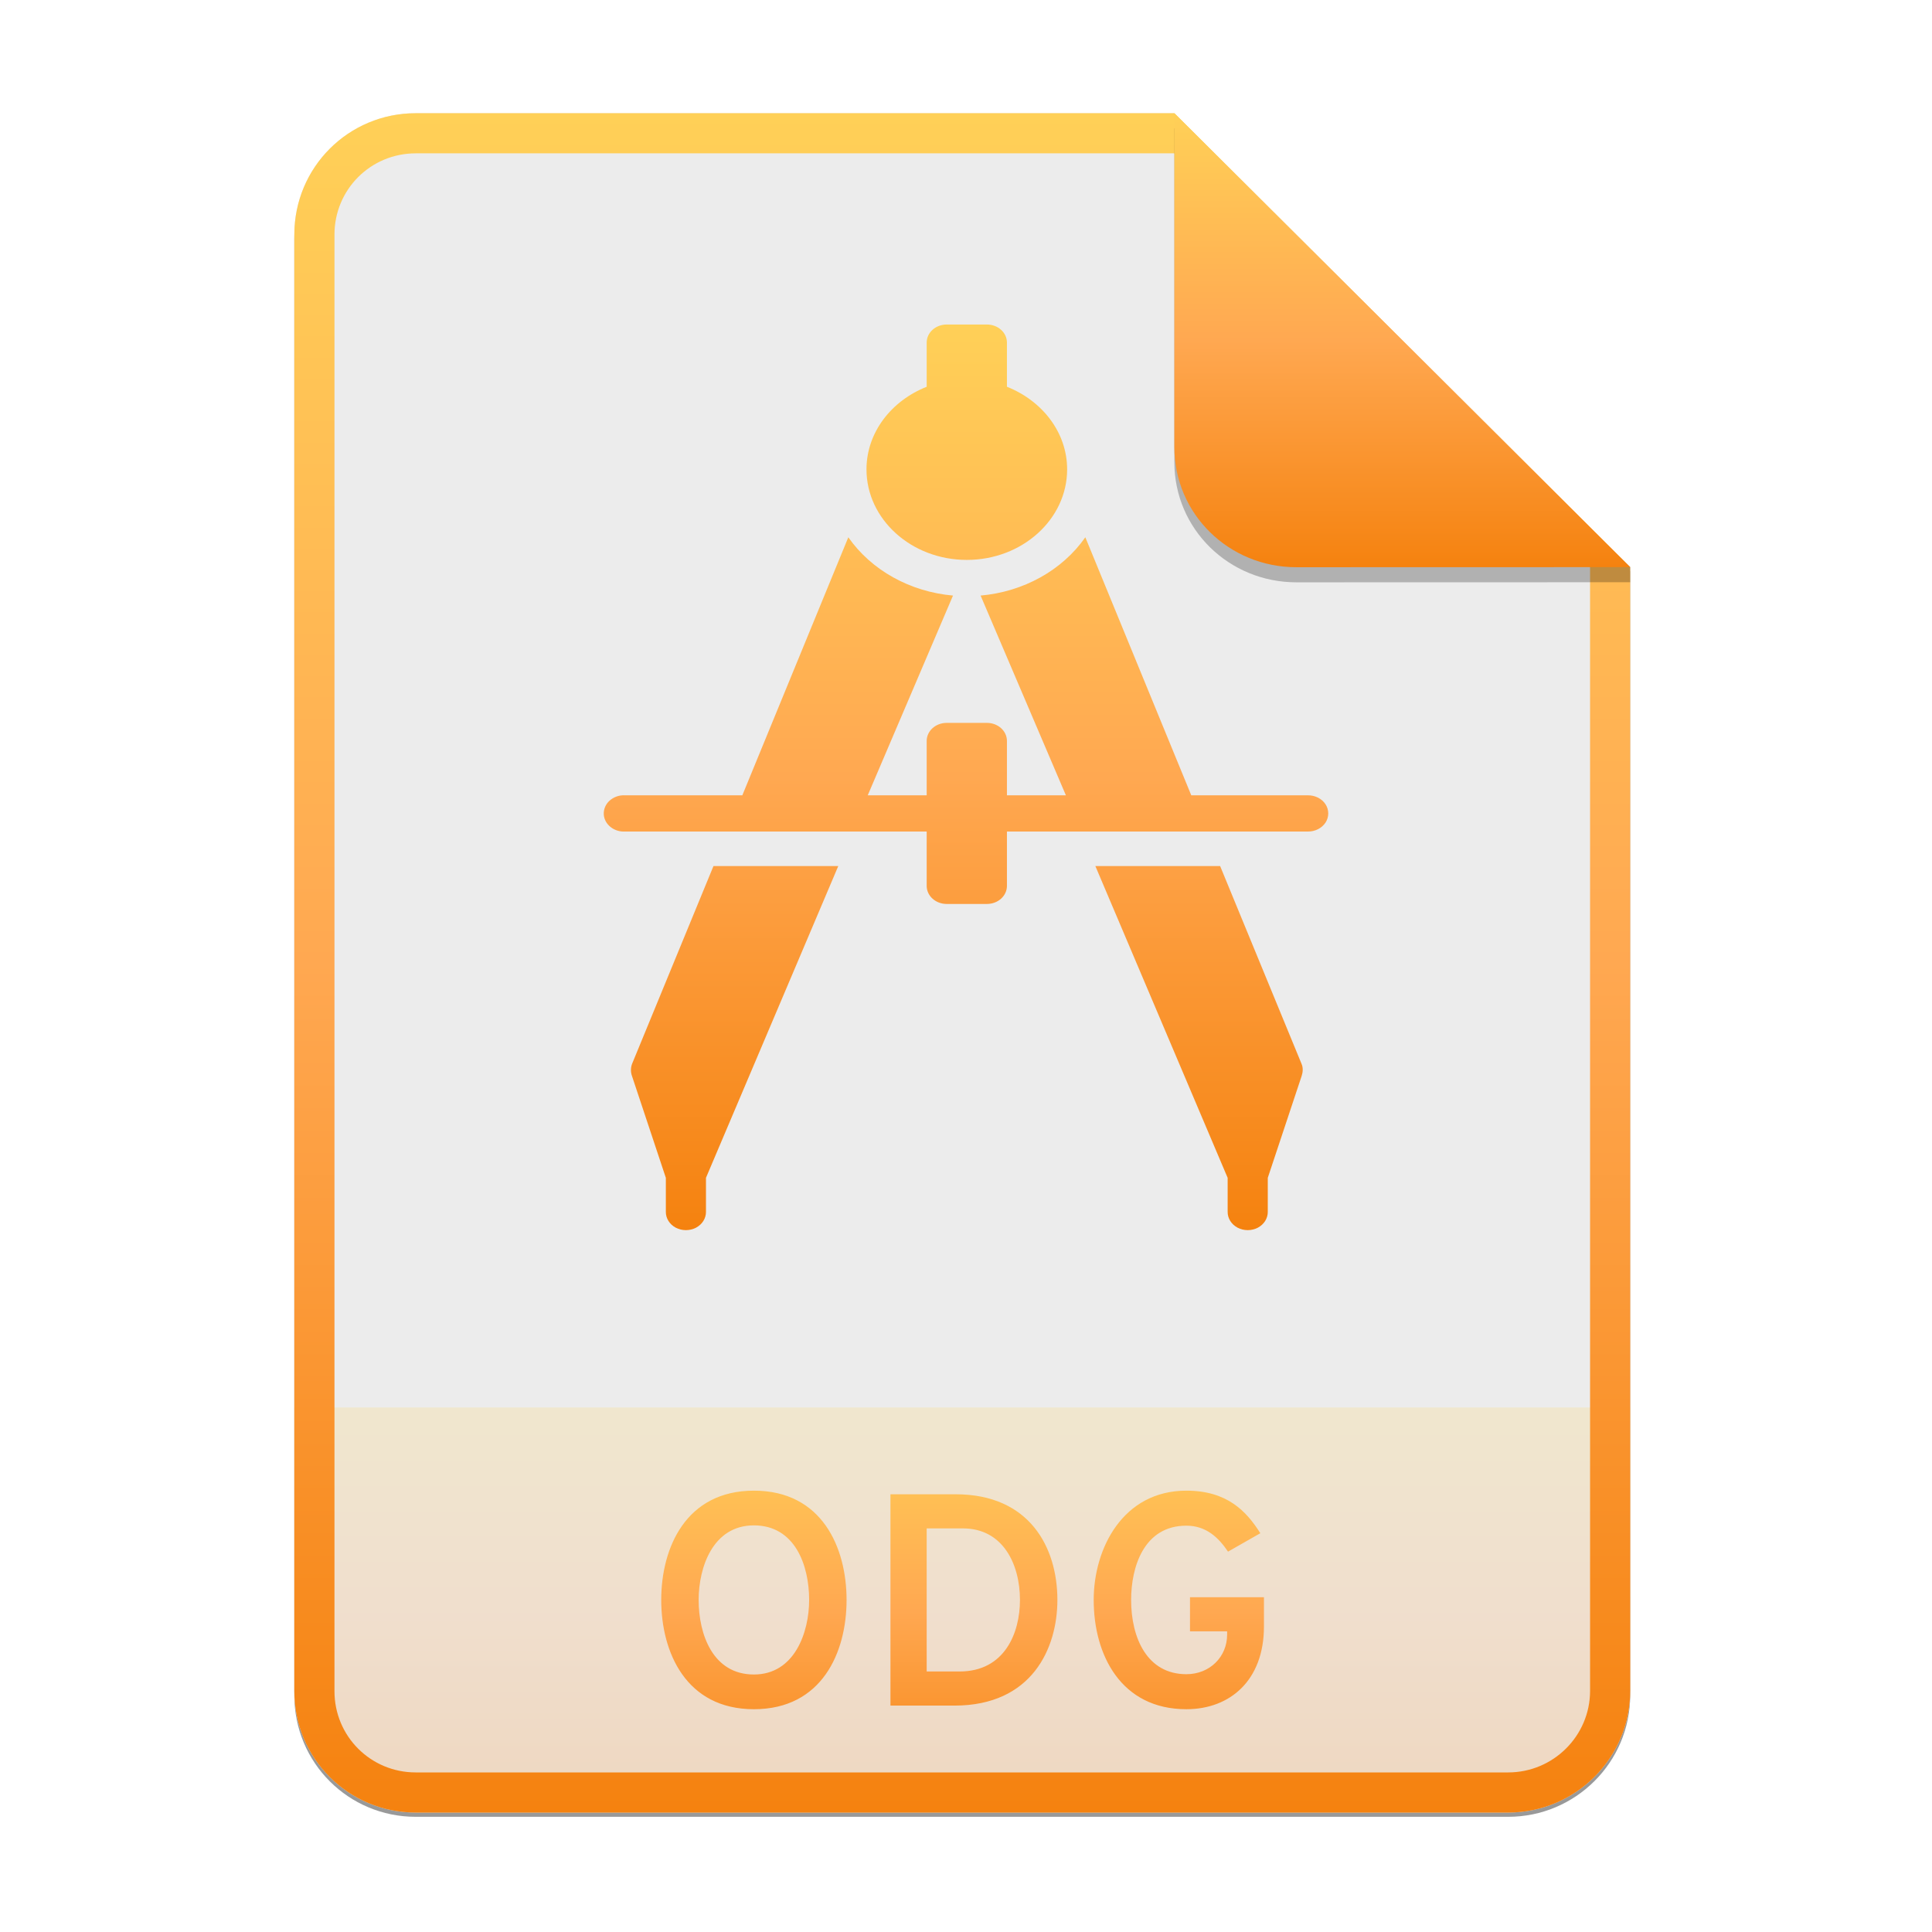<svg width="256" height="256" viewBox="0 0 256 256" fill="none" xmlns="http://www.w3.org/2000/svg">
<g opacity="0.4" filter="url(#filter0_f)">
<path d="M55.084 15.564H155.608L216.009 75.713L216.011 224.609C216.011 233.52 208.749 240.737 199.838 240.737H55.084C46.173 240.737 39 233.564 39 224.654V31.647C39 22.737 46.173 15.564 55.084 15.564H55.084Z" fill="black"/>
</g>
<path d="M55.084 15H155.608L216.009 75.149L216.011 224.045C216.011 232.956 208.749 240.174 199.838 240.174H55.084C46.173 240.174 39 233 39 224.09V31.084C39 22.173 46.173 15 55.084 15H55.084Z" fill="#ECECEC"/>
<path opacity="0.2" d="M199.838 240.174C208.749 240.174 216.011 232.956 216.011 224.046L216.01 186.5H39V224.09C39 233 46.173 240.174 55.084 240.174H199.838Z" fill="url(#paint0_linear)"/>
<path fill-rule="evenodd" clip-rule="evenodd" d="M155.608 20.319H55.084C49.111 20.319 44.319 25.111 44.319 31.084V224.09C44.319 230.063 49.111 234.855 55.084 234.855H199.838C205.83 234.855 210.692 229.999 210.692 224.046V75.149L155.608 20.319ZM155.608 15H55.084C46.173 15 39 22.173 39 31.084V224.09C39 233 46.173 240.174 55.084 240.174H199.838C208.749 240.174 216.011 232.956 216.011 224.045L216.009 75.149L155.608 15Z" fill="url(#paint1_linear)"/>
<path d="M99.895 226.48C108.935 226.48 112.175 218.92 112.175 212C112.175 205.08 108.935 197.52 99.895 197.52C90.895 197.52 87.615 205.08 87.615 212C87.615 218.92 90.895 226.48 99.895 226.48ZM99.895 221.88C94.455 221.88 92.575 216.56 92.575 212C92.575 207.68 94.455 202.12 99.895 202.12C105.335 202.12 107.215 207.4 107.215 212C107.215 216.28 105.295 221.88 99.895 221.88ZM117.99 198V226H126.47C136.75 226 140.11 218.4 140.11 212C140.11 205.04 136.43 198 126.63 198H117.99ZM127.15 221.48H122.79V202.52H127.59C132.91 202.52 135.15 207.28 135.15 212C135.15 216.4 133.11 221.48 127.15 221.48ZM157.2 226.48C163 226.48 167.48 222.64 167.48 215.52V211.64H157.68V216.16H162.6V216.6C162.6 219.52 160.32 221.84 157.2 221.84C152 221.84 149.88 217.04 149.88 212C149.88 207.64 151.56 202.16 157.2 202.16C159.84 202.16 161.48 203.76 162.72 205.6L167 203.16C165.16 200.24 162.6 197.52 157.2 197.52C148.8 197.52 144.92 205.16 144.92 212C144.92 219.32 148.56 226.48 157.2 226.48Z" fill="url(#paint2_linear)"/>
<path d="M125.448 43C123.973 43 122.79 44.068 122.79 45.4V51.25C118.116 53.101 114.814 57.293 114.814 62.195C114.814 68.813 120.776 74.191 128.108 74.191C135.44 74.191 141.401 68.813 141.401 62.195C141.401 57.293 138.099 53.101 133.425 51.247V45.4C133.425 44.068 132.242 43 130.766 43H125.448ZM112.406 71.192L98.362 105.383H82.83C82.457 105.36 82.084 105.411 81.732 105.531C81.379 105.652 81.056 105.84 80.78 106.084C80.517 106.317 80.311 106.604 80.176 106.924C80.042 107.244 79.983 107.589 80.004 107.934C80.097 109.253 81.365 110.265 82.83 110.182H122.79V117.379C122.79 118.711 123.973 119.779 125.448 119.779H130.766C132.243 119.779 133.425 118.711 133.425 117.379V110.182H173.305C174.262 110.191 175.153 109.74 175.642 108.992C175.876 108.63 176 108.211 176 107.783C176 107.355 175.876 106.935 175.642 106.573C175.153 105.824 174.26 105.373 173.305 105.384H157.85L143.812 71.192C140.755 75.562 135.633 78.413 129.934 78.916L141.236 105.383H133.425V98.185C133.425 96.853 132.242 95.785 130.766 95.785H125.448C123.973 95.785 122.79 96.853 122.79 98.185V105.383H114.979L126.278 78.916C120.581 78.411 115.462 75.561 112.406 71.192V71.192ZM94.541 114.754L83.739 140.998C83.557 141.508 83.557 142.063 83.739 142.573L88.228 156.069V160.567C88.217 161.431 88.717 162.235 89.546 162.676C89.959 162.889 90.419 163 90.886 163C91.353 163 91.813 162.889 92.226 162.676C93.056 162.235 93.555 161.429 93.545 160.567V156.067L111.077 114.754H94.541ZM145.139 114.754L162.67 156.069V160.567C162.659 161.431 163.16 162.235 163.99 162.676C164.402 162.889 164.862 163 165.329 163C165.796 163 166.256 162.889 166.669 162.676C167.498 162.235 167.999 161.429 167.988 160.567V156.067L172.475 142.572C172.641 142.068 172.683 141.485 172.475 140.998L161.673 114.754H145.139Z" fill="url(#paint3_linear)"/>
<path opacity="0.25" d="M155.608 17V61.231C155.608 70.141 162.867 77.16 171.777 77.16L216.009 77.149V75.149L155.608 17Z" fill="black"/>
<path d="M155.608 15V59.231C155.608 68.141 162.867 75.16 171.777 75.16L216.009 75.149L155.608 15Z" fill="url(#paint4_linear)"/>
<defs>
<filter id="filter0_f" x="23.878" y="0.441" width="207.255" height="255.418" filterUnits="userSpaceOnUse" color-interpolation-filters="sRGB">
<feFlood flood-opacity="0" result="BackgroundImageFix"/>
<feBlend mode="normal" in="SourceGraphic" in2="BackgroundImageFix" result="shape"/>
<feGaussianBlur stdDeviation="7.561" result="effect1_foregroundBlur"/>
</filter>
<linearGradient id="paint0_linear" x1="39" y1="186.5" x2="39" y2="240.174" gradientUnits="userSpaceOnUse">
<stop offset="1e-07" stop-color="#FFD057"/>
<stop offset="0.5" stop-color="#FFA851"/>
<stop offset="1" stop-color="#F5820F"/>
</linearGradient>
<linearGradient id="paint1_linear" x1="39" y1="15" x2="39" y2="240.174" gradientUnits="userSpaceOnUse">
<stop offset="1e-07" stop-color="#FFD057"/>
<stop offset="0.5" stop-color="#FFA851"/>
<stop offset="1" stop-color="#F5820F"/>
</linearGradient>
<linearGradient id="paint2_linear" x1="39" y1="187" x2="39" y2="240" gradientUnits="userSpaceOnUse">
<stop offset="1e-07" stop-color="#FFD057"/>
<stop offset="0.5" stop-color="#FFA851"/>
<stop offset="1" stop-color="#F5820F"/>
</linearGradient>
<linearGradient id="paint3_linear" x1="80" y1="43" x2="80" y2="163" gradientUnits="userSpaceOnUse">
<stop offset="1e-07" stop-color="#FFD057"/>
<stop offset="0.5" stop-color="#FFA851"/>
<stop offset="1" stop-color="#F5820F"/>
</linearGradient>
<linearGradient id="paint4_linear" x1="155.608" y1="15" x2="155.608" y2="75.16" gradientUnits="userSpaceOnUse">
<stop offset="1e-07" stop-color="#FFD057"/>
<stop offset="0.5" stop-color="#FFA851"/>
<stop offset="1" stop-color="#F5820F"/>
</linearGradient>
</defs>
</svg>
